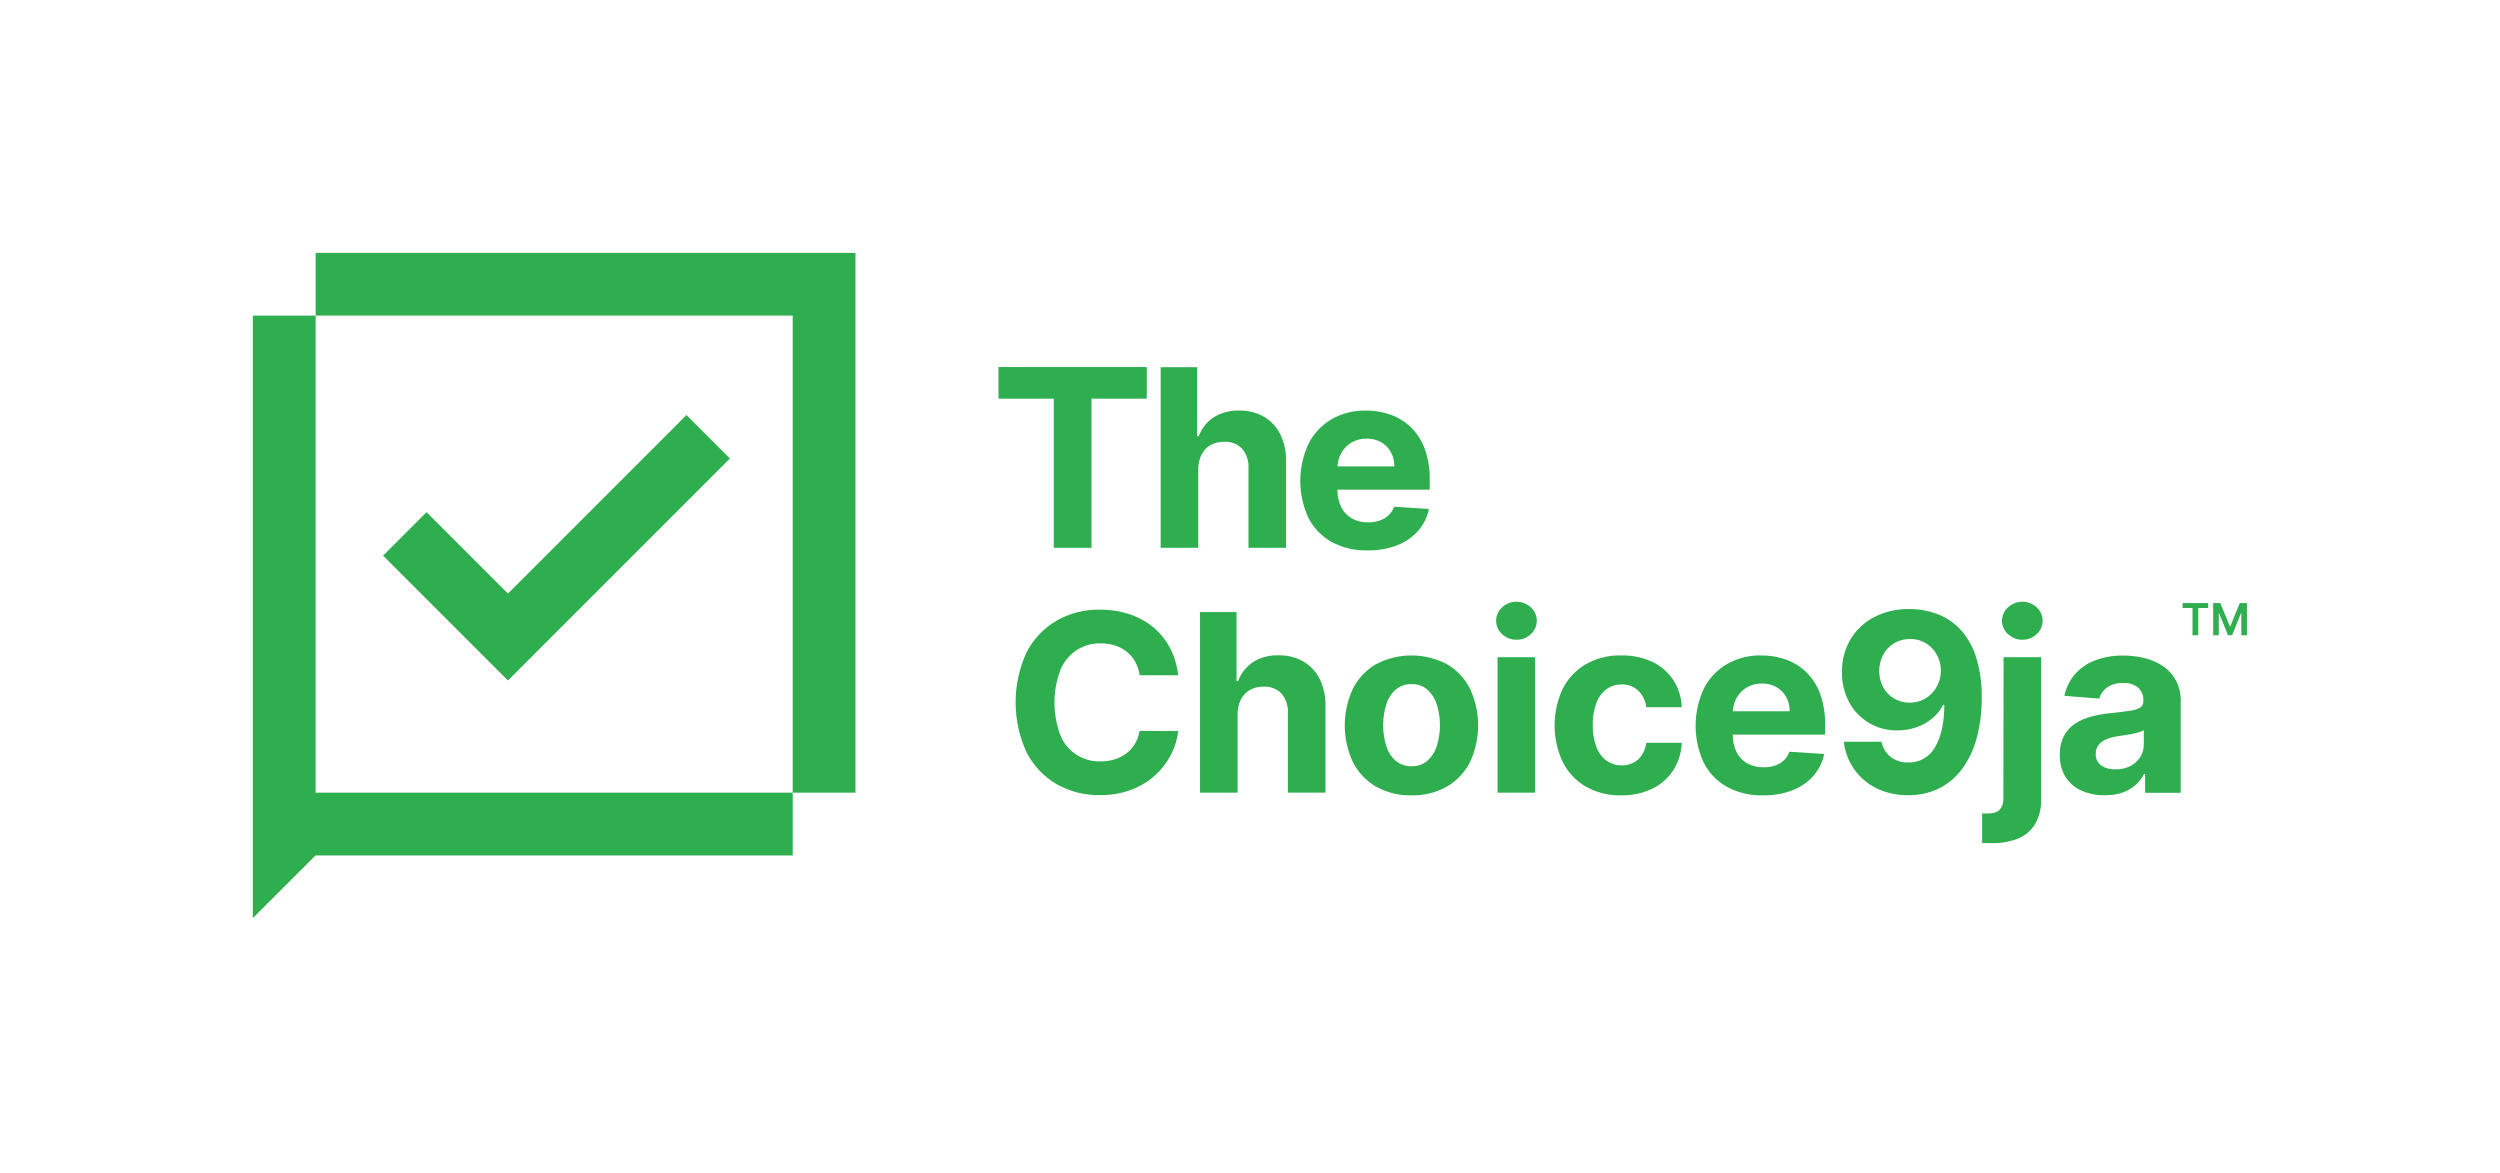 <svg width="791" height="371" viewBox="0 0 791 371" fill="none" xmlns="http://www.w3.org/2000/svg">
<g clip-path="url(#clip0_3782_604)">
<path d="M700.246 190.818H702.504L705.526 198.196H705.646L708.668 190.818H710.925V201H709.156V194.005H709.061L706.247 200.97H704.925L702.111 193.99H702.016V201H700.246V190.818Z" fill="#2EAE4E"/>
<path d="M690.557 192.364V190.818H698.68V192.364H695.533V201H693.704V192.364H690.557Z" fill="#2EAE4E"/>
<g clip-path="url(#clip1_3782_604)">
<path d="M315.92 126.14V116.14H362.84V126.14H345.35V173.32H333.41V126.14H315.92Z" fill="#2EAE4E"/>
<path d="M379.12 148.54V173.32H367.23V116.18H378.78V138.02H379.29C380.174 135.587 381.814 133.502 383.97 132.07C386.399 130.552 389.227 129.796 392.09 129.9C394.817 129.837 397.51 130.507 399.89 131.84C402.122 133.151 403.925 135.083 405.08 137.4C406.373 140.088 407.001 143.048 406.91 146.03V173.32H395.02V148.15C395.172 145.916 394.455 143.709 393.02 141.99C392.292 141.238 391.41 140.652 390.435 140.27C389.461 139.889 388.415 139.722 387.37 139.78C385.878 139.743 384.402 140.088 383.08 140.78C381.842 141.477 380.834 142.519 380.18 143.78C379.445 145.257 379.082 146.891 379.12 148.54V148.54Z" fill="#2EAE4E"/>
<path d="M432.67 174.15C428.71 174.263 424.79 173.335 421.3 171.46C418.156 169.693 415.605 167.035 413.97 163.82C412.283 160.161 411.41 156.179 411.41 152.15C411.41 148.121 412.283 144.139 413.97 140.48C415.595 137.249 418.106 134.547 421.21 132.69C424.551 130.768 428.357 129.803 432.21 129.9C434.907 129.88 437.585 130.34 440.12 131.26C442.529 132.132 444.719 133.517 446.54 135.32C448.447 137.242 449.908 139.56 450.82 142.11C451.9 145.179 452.422 148.417 452.36 151.67V154.93H416.17V147.57H441.17C441.205 145.981 440.819 144.411 440.05 143.02C439.329 141.719 438.264 140.643 436.97 139.91C435.578 139.133 434.004 138.742 432.41 138.78C430.73 138.745 429.072 139.174 427.62 140.02C426.262 140.82 425.141 141.966 424.37 143.34C423.582 144.752 423.168 146.343 423.17 147.96V154.96C423.125 156.862 423.533 158.747 424.36 160.46C425.106 161.953 426.274 163.195 427.72 164.03C429.3 164.894 431.08 165.325 432.88 165.28C434.113 165.297 435.34 165.108 436.51 164.72C437.561 164.377 438.524 163.807 439.33 163.05C440.121 162.285 440.73 161.352 441.11 160.32L452.11 161.04C451.594 163.601 450.419 165.983 448.7 167.95C446.879 169.976 444.603 171.542 442.06 172.52C439.064 173.662 435.876 174.215 432.67 174.15V174.15Z" fill="#2EAE4E"/>
<path d="M372.78 213.66H360.58C360.391 212.177 359.926 210.742 359.21 209.43C358.545 208.211 357.652 207.132 356.58 206.25C355.467 205.365 354.203 204.688 352.85 204.25C351.376 203.779 349.837 203.546 348.29 203.56C345.552 203.496 342.858 204.259 340.56 205.75C338.27 207.323 336.492 209.535 335.45 212.11C333.023 218.69 333.023 225.92 335.45 232.5C336.445 235.045 338.204 237.22 340.486 238.724C342.767 240.228 345.459 240.988 348.19 240.9C349.714 240.916 351.231 240.7 352.69 240.26C354.027 239.857 355.28 239.216 356.39 238.37C357.471 237.552 358.385 236.534 359.08 235.37C359.829 234.1 360.337 232.704 360.58 231.25L372.8 231.31C372.479 233.957 371.683 236.525 370.45 238.89C369.165 241.342 367.451 243.543 365.39 245.39C363.185 247.354 360.631 248.887 357.86 249.91C354.699 251.062 351.354 251.624 347.99 251.57C343.21 251.653 338.494 250.458 334.33 248.11C330.275 245.754 326.981 242.283 324.84 238.11C322.534 233.128 321.34 227.705 321.34 222.215C321.34 216.726 322.534 211.302 324.84 206.32C327.002 202.143 330.316 198.672 334.39 196.32C338.528 193.998 343.206 192.811 347.95 192.88C351.081 192.851 354.197 193.32 357.18 194.27C359.922 195.155 362.48 196.531 364.73 198.33C366.934 200.126 368.76 202.342 370.1 204.85C371.541 207.591 372.45 210.581 372.78 213.66V213.66Z" fill="#2EAE4E"/>
<path d="M391.58 226.02V250.81H379.69V193.65H391.24V215.5H391.74C392.627 213.053 394.269 210.951 396.43 209.5C398.863 207.984 401.695 207.232 404.56 207.34C407.286 207.28 409.979 207.95 412.36 209.28C414.594 210.585 416.398 212.514 417.55 214.83C418.847 217.521 419.475 220.485 419.38 223.47V250.77H407.48V225.63C407.634 223.392 406.917 221.182 405.48 219.46C404.751 218.71 403.869 218.126 402.894 217.747C401.919 217.367 400.874 217.201 399.83 217.26C398.338 217.218 396.86 217.563 395.54 218.26C394.302 218.957 393.294 219.999 392.64 221.26C391.907 222.737 391.543 224.371 391.58 226.02V226.02Z" fill="#2EAE4E"/>
<path d="M446.58 251.65C442.655 251.752 438.775 250.791 435.35 248.87C432.216 247.045 429.68 244.349 428.05 241.11C426.357 237.479 425.48 233.521 425.48 229.515C425.48 225.509 426.357 221.551 428.05 217.92C429.677 214.679 432.214 211.982 435.35 210.16C438.813 208.334 442.67 207.38 446.585 207.38C450.5 207.38 454.357 208.334 457.82 210.16C460.951 211.986 463.483 214.682 465.11 217.92C466.803 221.551 467.68 225.509 467.68 229.515C467.68 233.521 466.803 237.479 465.11 241.11C463.48 244.346 460.948 247.042 457.82 248.87C454.392 250.791 450.509 251.751 446.58 251.65V251.65ZM446.64 242.44C448.437 242.496 450.193 241.895 451.58 240.75C452.975 239.506 454.011 237.911 454.58 236.13C455.94 231.787 455.94 227.133 454.58 222.79C454.011 221.004 452.976 219.402 451.58 218.15C450.197 216.998 448.439 216.393 446.64 216.45C444.823 216.395 443.047 216.999 441.64 218.15C440.234 219.393 439.196 220.998 438.64 222.79C437.28 227.133 437.28 231.787 438.64 236.13C439.196 237.916 440.235 239.515 441.64 240.75C443.035 241.88 444.785 242.479 446.58 242.44H446.64Z" fill="#2EAE4E"/>
<path d="M479.82 202.41C478.13 202.44 476.496 201.804 475.27 200.64C474.672 200.107 474.194 199.454 473.866 198.723C473.539 197.993 473.37 197.201 473.37 196.4C473.37 195.599 473.539 194.808 473.866 194.077C474.194 193.346 474.672 192.693 475.27 192.16C476.507 191.015 478.13 190.379 479.815 190.379C481.5 190.379 483.123 191.015 484.36 192.16C484.952 192.696 485.426 193.351 485.749 194.081C486.073 194.811 486.241 195.601 486.241 196.4C486.241 197.199 486.073 197.989 485.749 198.719C485.426 199.45 484.952 200.104 484.36 200.64C483.139 201.806 481.508 202.442 479.82 202.41ZM473.82 250.81V207.94H485.71V250.81H473.82Z" fill="#2EAE4E"/>
<path d="M512.99 251.65C509.035 251.759 505.124 250.788 501.68 248.84C498.551 247.004 496.027 244.292 494.42 241.04C492.743 237.426 491.875 233.489 491.875 229.505C491.875 225.521 492.743 221.584 494.42 217.97C496.041 214.729 498.566 212.027 501.69 210.19C505.104 208.247 508.984 207.276 512.91 207.38C516.293 207.293 519.651 207.977 522.73 209.38C525.432 210.645 527.738 212.622 529.4 215.1C531.077 217.681 532.015 220.673 532.11 223.75H520.89C520.659 221.793 519.779 219.969 518.39 218.57C517.687 217.9 516.856 217.378 515.947 217.035C515.039 216.691 514.071 216.533 513.1 216.57C511.377 216.531 509.689 217.054 508.29 218.06C506.832 219.173 505.722 220.678 505.09 222.4C504.278 224.604 503.891 226.942 503.95 229.29C503.889 231.673 504.272 234.047 505.08 236.29C505.699 238.027 506.806 239.548 508.27 240.67C509.501 241.524 510.936 242.036 512.429 242.154C513.923 242.272 515.421 241.991 516.77 241.34C517.868 240.773 518.801 239.933 519.48 238.9C520.236 237.733 520.718 236.41 520.89 235.03H532.11C531.997 238.095 531.076 241.076 529.44 243.67C527.829 246.179 525.555 248.193 522.87 249.49C519.791 250.973 516.407 251.713 512.99 251.65V251.65Z" fill="#2EAE4E"/>
<path d="M557.75 251.65C553.789 251.759 549.869 250.828 546.38 248.95C543.233 247.182 540.682 244.52 539.05 241.3C537.363 237.641 536.49 233.659 536.49 229.63C536.49 225.601 537.363 221.619 539.05 217.96C540.675 214.726 543.191 212.023 546.3 210.17C549.641 208.248 553.447 207.283 557.3 207.38C559.996 207.358 562.674 207.815 565.21 208.73C567.614 209.611 569.803 210.995 571.63 212.79C573.535 214.718 574.996 217.038 575.91 219.59C576.995 222.658 577.517 225.897 577.45 229.15V232.42H541.25V225.05H566.25C566.283 223.461 565.896 221.892 565.13 220.5C564.41 219.199 563.344 218.123 562.05 217.39C560.654 216.615 559.077 216.224 557.48 216.26C555.803 216.225 554.149 216.654 552.7 217.5C551.34 218.297 550.218 219.444 549.45 220.82C548.655 222.229 548.241 223.822 548.25 225.44V232.44C548.199 234.341 548.604 236.227 549.43 237.94C550.171 239.44 551.345 240.684 552.8 241.51C554.377 242.382 556.159 242.817 557.96 242.77C559.187 242.794 560.409 242.618 561.58 242.25C562.63 241.905 563.593 241.335 564.4 240.58C565.191 239.812 565.8 238.875 566.18 237.84L577.18 238.57C576.658 241.131 575.48 243.512 573.76 245.48C571.939 247.506 569.663 249.072 567.12 250.05C564.128 251.178 560.947 251.721 557.75 251.65V251.65Z" fill="#2EAE4E"/>
<path d="M604.19 192.7C607.087 192.694 609.963 193.191 612.69 194.17C615.455 195.17 617.955 196.787 620 198.9C622.323 201.362 624.068 204.31 625.11 207.53C626.465 211.803 627.11 216.269 627.02 220.75C627.065 225.139 626.506 229.513 625.36 233.75C624.421 237.248 622.834 240.538 620.68 243.45C618.756 246.025 616.247 248.106 613.36 249.52C610.365 250.938 607.084 251.649 603.77 251.6C600.272 251.671 596.807 250.91 593.66 249.38C590.851 247.992 588.437 245.919 586.642 243.351C584.847 240.784 583.729 237.805 583.39 234.69H595.31C595.675 236.602 596.715 238.32 598.24 239.53C599.838 240.709 601.786 241.315 603.77 241.25C605.496 241.305 607.203 240.878 608.701 240.018C610.198 239.158 611.427 237.898 612.25 236.38C614.19 233.133 615.167 228.68 615.18 223.02H614.79C613.946 224.68 612.768 226.147 611.33 227.33C609.844 228.55 608.15 229.491 606.33 230.11C604.401 230.781 602.372 231.119 600.33 231.11C597.168 231.159 594.054 230.336 591.33 228.73C588.687 227.16 586.523 224.899 585.07 222.19C583.506 219.262 582.727 215.979 582.81 212.66C582.723 209.041 583.64 205.469 585.46 202.34C587.249 199.331 589.843 196.883 592.95 195.27C596.422 193.484 600.287 192.6 604.19 192.7V192.7ZM604.27 202.19C602.511 202.162 600.779 202.626 599.27 203.53C597.817 204.414 596.624 205.666 595.81 207.16C595.005 208.746 594.585 210.501 594.585 212.28C594.585 214.059 595.005 215.813 595.81 217.4C596.612 218.878 597.793 220.117 599.23 220.99C600.741 221.889 602.473 222.346 604.23 222.31C605.537 222.331 606.833 222.08 608.038 221.574C609.243 221.068 610.33 220.317 611.23 219.37C612.123 218.444 612.83 217.354 613.31 216.16C613.903 214.717 614.166 213.161 614.079 211.603C613.993 210.046 613.559 208.528 612.81 207.16C611.994 205.665 610.801 204.41 609.35 203.52C607.819 202.6 606.056 202.138 604.27 202.19V202.19Z" fill="#2EAE4E"/>
<path d="M633.93 207.94H645.82V252.79C645.931 255.621 645.237 258.426 643.82 260.88C642.494 262.982 640.511 264.588 638.18 265.45C635.353 266.468 632.351 266.91 629.35 266.75H628.35C628.01 266.75 627.6 266.75 627.14 266.69V257.4H627.96H628.7C630.62 257.4 631.96 257 632.7 256.19C633.543 255.169 633.959 253.861 633.86 252.54L633.93 207.94ZM639.87 202.41C638.183 202.44 636.552 201.804 635.33 200.64C634.732 200.107 634.254 199.454 633.926 198.723C633.599 197.993 633.43 197.201 633.43 196.4C633.43 195.599 633.599 194.808 633.926 194.077C634.254 193.346 634.732 192.693 635.33 192.16C636.565 191.016 638.186 190.38 639.87 190.38C641.554 190.38 643.175 191.016 644.41 192.16C645.002 192.696 645.475 193.351 645.799 194.081C646.123 194.811 646.291 195.601 646.291 196.4C646.291 197.199 646.123 197.989 645.799 198.719C645.475 199.45 645.002 200.104 644.41 200.64C643.189 201.806 641.558 202.442 639.87 202.41V202.41Z" fill="#2EAE4E"/>
<path d="M665.96 251.62C663.449 251.664 660.957 251.174 658.65 250.18C656.58 249.281 654.818 247.797 653.58 245.91C652.284 243.782 651.641 241.32 651.73 238.83C651.658 236.752 652.109 234.689 653.04 232.83C653.88 231.248 655.108 229.906 656.61 228.93C658.194 227.909 659.933 227.153 661.76 226.69C663.753 226.18 665.782 225.826 667.83 225.63C670.32 225.37 672.33 225.13 673.83 224.89C674.994 224.788 676.124 224.448 677.15 223.89C677.481 223.66 677.747 223.349 677.922 222.986C678.097 222.624 678.176 222.222 678.15 221.82V221.65C678.195 220.886 678.069 220.122 677.782 219.413C677.495 218.704 677.053 218.068 676.49 217.55C675.155 216.505 673.482 215.989 671.79 216.1C669.979 216.005 668.186 216.5 666.68 217.51C665.473 218.374 664.59 219.617 664.17 221.04L653.17 220.15C653.676 217.65 654.812 215.319 656.47 213.38C658.19 211.408 660.372 209.893 662.82 208.97C665.695 207.89 668.749 207.364 671.82 207.42C674.13 207.412 676.431 207.694 678.67 208.26C680.751 208.773 682.725 209.649 684.5 210.85C686.175 212.012 687.546 213.559 688.5 215.36C689.536 217.392 690.045 219.651 689.98 221.93V250.85H678.71V244.9H678.37C677.681 246.24 676.745 247.438 675.61 248.43C674.392 249.487 672.979 250.295 671.45 250.81C669.676 251.377 667.822 251.65 665.96 251.62V251.62ZM669.37 243.41C670.971 243.452 672.559 243.109 674 242.41C675.283 241.76 676.371 240.779 677.15 239.57C677.914 238.377 678.314 236.987 678.3 235.57V231.02C677.826 231.306 677.314 231.525 676.78 231.67C676.066 231.883 675.342 232.06 674.61 232.2C673.81 232.36 673.01 232.5 672.21 232.62L670.04 232.94C668.782 233.114 667.552 233.45 666.38 233.94C665.43 234.323 664.593 234.942 663.95 235.74C663.356 236.55 663.053 237.536 663.09 238.54C663.05 239.256 663.191 239.97 663.5 240.617C663.81 241.264 664.278 241.822 664.86 242.24C666.202 243.098 667.781 243.507 669.37 243.41V243.41Z" fill="#2EAE4E"/>
<path d="M99.86 80V99.86H250.81V250.81H270.67V80H99.86Z" fill="#2EAE4E"/>
<path d="M99.86 99.86H80V290.49L99.83 270.67H250.81V250.81H99.86V99.86Z" fill="#2EAE4E"/>
<path d="M160.71 187.81L134.95 162.05L121.2 175.8L160.7 215.3H160.71L230.94 145.07L217.19 131.32L160.71 187.81Z" fill="#2EAE4E"/>
</g>
</g>
<defs>
<clipPath id="clip0_3782_604">
<rect width="630.925" height="210.49" fill="white" transform="translate(80 80)"/>
</clipPath>
<clipPath id="clip1_3782_604">
<rect width="610.1" height="210.49" fill="white" transform="translate(80 80)"/>
</clipPath>
</defs>
</svg>
